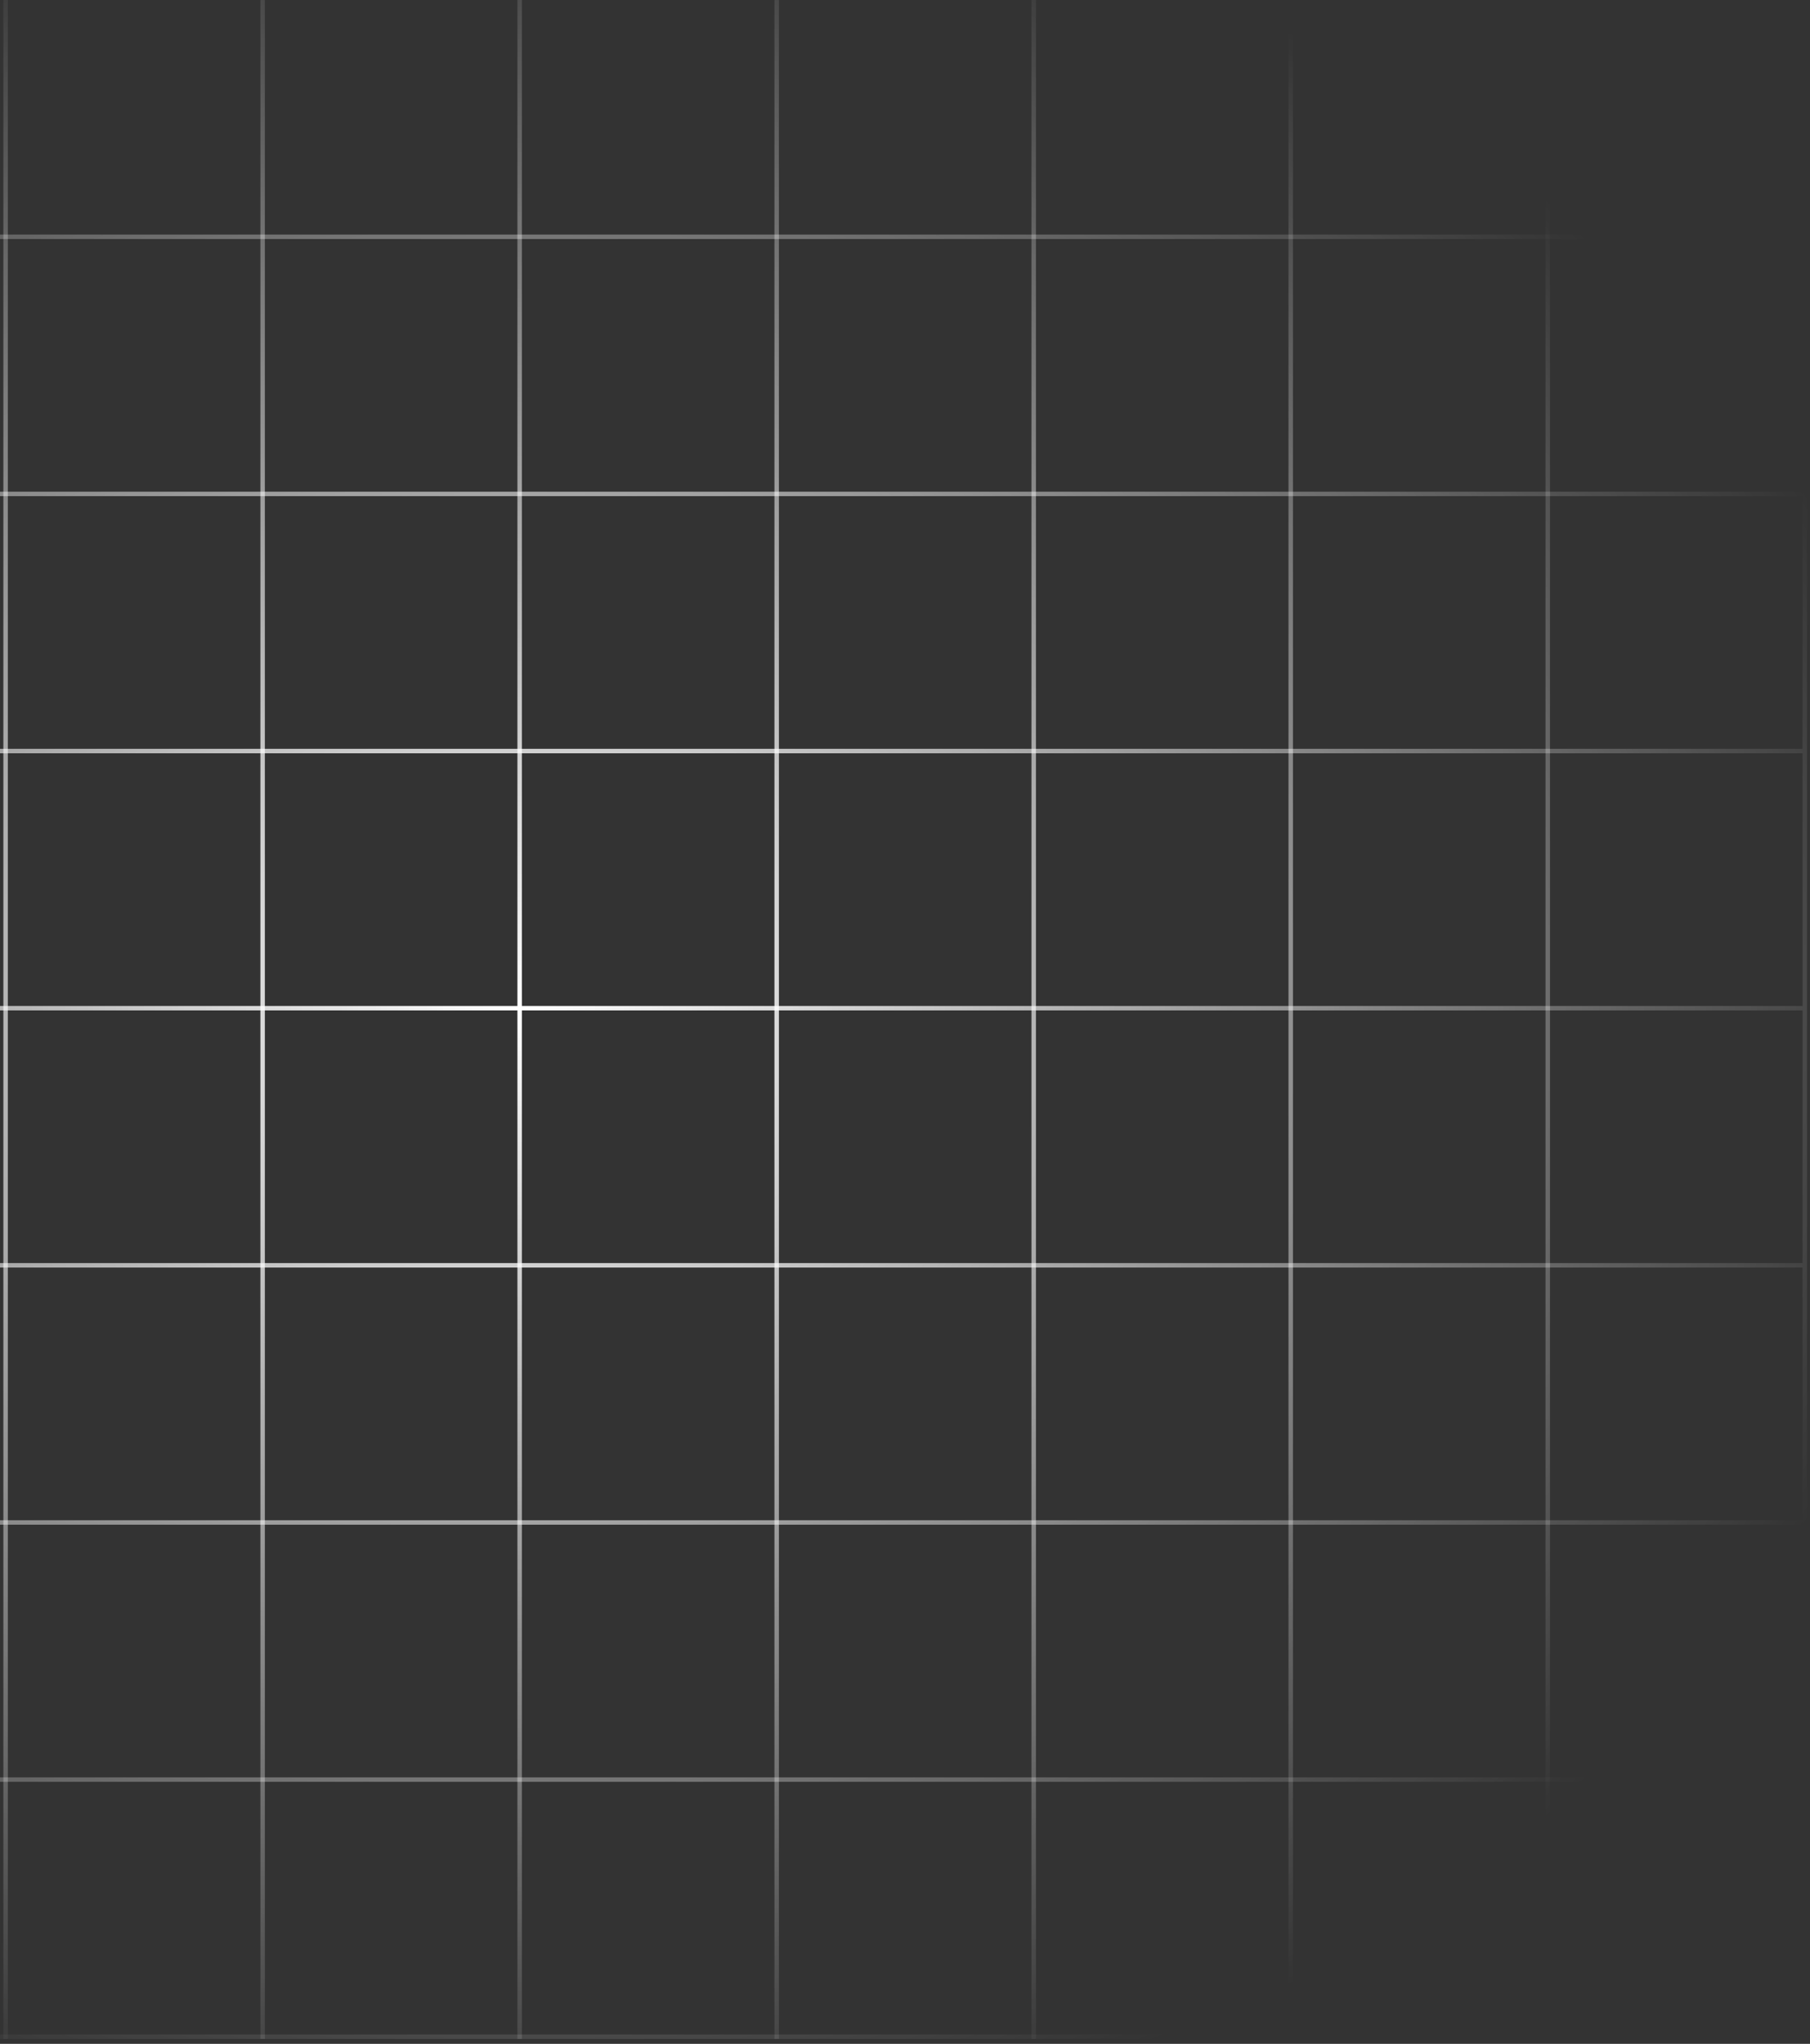     <svg width="303" height="342" viewBox="0 0 303 342" fill="none" xmlns="http://www.w3.org/2000/svg"><rect x="0" y="0" width="303" height="342" fill="#333333" stroke="none"/><path fill-rule="evenodd" clip-rule="evenodd" d="M-128.518 341.184L-128.518 -3.032L-127.77 -3.032L-127.77 341.184H-128.518Z" fill="url(#paint0_radial_2082_3429)"></path><path fill-rule="evenodd" clip-rule="evenodd" d="M-85.491 341.184L-85.491 -3.032L-84.743 -3.032L-84.743 341.184H-85.491Z" fill="url(#paint1_radial_2082_3429)"></path><path fill-rule="evenodd" clip-rule="evenodd" d="M301.752 341.184H-128.518L-128.518 340.437H301.752V341.184Z" fill="url(#paint2_radial_2082_3429)"></path><path fill-rule="evenodd" clip-rule="evenodd" d="M-42.464 341.184L-42.464 -3.032L-41.716 -3.032L-41.716 341.184H-42.464Z" fill="url(#paint3_radial_2082_3429)"></path><path fill-rule="evenodd" clip-rule="evenodd" d="M301.752 298.157H-128.518V297.41H301.752V298.157Z" fill="url(#paint4_radial_2082_3429)"></path><path fill-rule="evenodd" clip-rule="evenodd" d="M0.563 341.184L0.563 -3.032L1.311 -3.032L1.311 341.184H0.563Z" fill="url(#paint5_radial_2082_3429)"></path><path fill-rule="evenodd" clip-rule="evenodd" d="M301.752 255.13H-128.518V254.383H301.752V255.13Z" fill="url(#paint6_radial_2082_3429)"></path><path fill-rule="evenodd" clip-rule="evenodd" d="M43.59 341.184L43.59 -3.032L44.338 -3.032L44.338 341.184H43.59Z" fill="url(#paint7_radial_2082_3429)"></path><path fill-rule="evenodd" clip-rule="evenodd" d="M301.752 212.103H-128.518V211.355H301.752V212.103Z" fill="url(#paint8_radial_2082_3429)"></path><path fill-rule="evenodd" clip-rule="evenodd" d="M86.617 341.184L86.617 -3.032L87.365 -3.032L87.365 341.184H86.617Z" fill="url(#paint9_radial_2082_3429)"></path><path fill-rule="evenodd" clip-rule="evenodd" d="M301.752 169.076H-128.518V168.328H301.752V169.076Z" fill="url(#paint10_radial_2082_3429)"></path><path fill-rule="evenodd" clip-rule="evenodd" d="M129.644 341.184L129.644 -3.032L130.392 -3.032L130.392 341.184H129.644Z" fill="url(#paint11_radial_2082_3429)"></path><path fill-rule="evenodd" clip-rule="evenodd" d="M301.752 126.049H-128.518V125.301H301.752V126.049Z" fill="url(#paint12_radial_2082_3429)"></path><path fill-rule="evenodd" clip-rule="evenodd" d="M172.671 341.184V-3.032L173.419 -3.032L173.419 341.184H172.671Z" fill="url(#paint13_radial_2082_3429)"></path><path fill-rule="evenodd" clip-rule="evenodd" d="M301.752 83.022H-128.518V82.274H301.752V83.022Z" fill="url(#paint14_radial_2082_3429)"></path><path fill-rule="evenodd" clip-rule="evenodd" d="M215.698 341.184L215.698 -3.032L216.446 -3.032L216.446 341.184H215.698Z" fill="url(#paint15_radial_2082_3429)"></path><path fill-rule="evenodd" clip-rule="evenodd" d="M301.752 39.995H-128.518V39.247H301.752V39.995Z" fill="url(#paint16_radial_2082_3429)"></path><path fill-rule="evenodd" clip-rule="evenodd" d="M258.725 341.184V-3.032L259.473 -3.032V341.184H258.725Z" fill="url(#paint17_radial_2082_3429)"></path><path fill-rule="evenodd" clip-rule="evenodd" d="M301.752 -3.032L-128.518 -3.032V-3.78L301.752 -3.78V-3.032Z" fill="url(#paint18_radial_2082_3429)"></path><path fill-rule="evenodd" clip-rule="evenodd" d="M301.752 341.184V-3.032H302.5V341.184H301.752Z" fill="url(#paint19_radial_2082_3429)"></path><defs><radialGradient id="paint0_radial_2082_3429" cx="0" cy="0" r="1" gradientUnits="userSpaceOnUse" gradientTransform="translate(86.991 168.702) rotate(90) scale(192.471 240.484)"><stop stop-color="white"></stop><stop offset="1" stop-color="white" stop-opacity="0"></stop></radialGradient><radialGradient id="paint1_radial_2082_3429" cx="0" cy="0" r="1" gradientUnits="userSpaceOnUse" gradientTransform="translate(86.991 168.702) rotate(90) scale(192.471 240.484)"><stop stop-color="white"></stop><stop offset="1" stop-color="white" stop-opacity="0"></stop></radialGradient><radialGradient id="paint2_radial_2082_3429" cx="0" cy="0" r="1" gradientUnits="userSpaceOnUse" gradientTransform="translate(86.991 168.702) rotate(90) scale(192.471 240.484)"><stop stop-color="white"></stop><stop offset="1" stop-color="white" stop-opacity="0"></stop></radialGradient><radialGradient id="paint3_radial_2082_3429" cx="0" cy="0" r="1" gradientUnits="userSpaceOnUse" gradientTransform="translate(86.991 168.702) rotate(90) scale(192.471 240.484)"><stop stop-color="white"></stop><stop offset="1" stop-color="white" stop-opacity="0"></stop></radialGradient><radialGradient id="paint4_radial_2082_3429" cx="0" cy="0" r="1" gradientUnits="userSpaceOnUse" gradientTransform="translate(86.991 168.702) rotate(90) scale(192.471 240.484)"><stop stop-color="white"></stop><stop offset="1" stop-color="white" stop-opacity="0"></stop></radialGradient><radialGradient id="paint5_radial_2082_3429" cx="0" cy="0" r="1" gradientUnits="userSpaceOnUse" gradientTransform="translate(86.991 168.702) rotate(90) scale(192.471 240.484)"><stop stop-color="white"></stop><stop offset="1" stop-color="white" stop-opacity="0"></stop></radialGradient><radialGradient id="paint6_radial_2082_3429" cx="0" cy="0" r="1" gradientUnits="userSpaceOnUse" gradientTransform="translate(86.991 168.702) rotate(90) scale(192.471 240.484)"><stop stop-color="white"></stop><stop offset="1" stop-color="white" stop-opacity="0"></stop></radialGradient><radialGradient id="paint7_radial_2082_3429" cx="0" cy="0" r="1" gradientUnits="userSpaceOnUse" gradientTransform="translate(86.991 168.702) rotate(90) scale(192.471 240.484)"><stop stop-color="white"></stop><stop offset="1" stop-color="white" stop-opacity="0"></stop></radialGradient><radialGradient id="paint8_radial_2082_3429" cx="0" cy="0" r="1" gradientUnits="userSpaceOnUse" gradientTransform="translate(86.991 168.702) rotate(90) scale(192.471 240.484)"><stop stop-color="white"></stop><stop offset="1" stop-color="white" stop-opacity="0"></stop></radialGradient><radialGradient id="paint9_radial_2082_3429" cx="0" cy="0" r="1" gradientUnits="userSpaceOnUse" gradientTransform="translate(86.991 168.702) rotate(90) scale(192.471 240.484)"><stop stop-color="white"></stop><stop offset="1" stop-color="white" stop-opacity="0"></stop></radialGradient><radialGradient id="paint10_radial_2082_3429" cx="0" cy="0" r="1" gradientUnits="userSpaceOnUse" gradientTransform="translate(86.991 168.702) rotate(90) scale(192.471 240.484)"><stop stop-color="white"></stop><stop offset="1" stop-color="white" stop-opacity="0"></stop></radialGradient><radialGradient id="paint11_radial_2082_3429" cx="0" cy="0" r="1" gradientUnits="userSpaceOnUse" gradientTransform="translate(86.991 168.702) rotate(90) scale(192.471 240.484)"><stop stop-color="white"></stop><stop offset="1" stop-color="white" stop-opacity="0"></stop></radialGradient><radialGradient id="paint12_radial_2082_3429" cx="0" cy="0" r="1" gradientUnits="userSpaceOnUse" gradientTransform="translate(86.991 168.702) rotate(90) scale(192.471 240.484)"><stop stop-color="white"></stop><stop offset="1" stop-color="white" stop-opacity="0"></stop></radialGradient><radialGradient id="paint13_radial_2082_3429" cx="0" cy="0" r="1" gradientUnits="userSpaceOnUse" gradientTransform="translate(86.991 168.702) rotate(90) scale(192.471 240.484)"><stop stop-color="white"></stop><stop offset="1" stop-color="white" stop-opacity="0"></stop></radialGradient><radialGradient id="paint14_radial_2082_3429" cx="0" cy="0" r="1" gradientUnits="userSpaceOnUse" gradientTransform="translate(86.991 168.702) rotate(90) scale(192.471 240.484)"><stop stop-color="white"></stop><stop offset="1" stop-color="white" stop-opacity="0"></stop></radialGradient><radialGradient id="paint15_radial_2082_3429" cx="0" cy="0" r="1" gradientUnits="userSpaceOnUse" gradientTransform="translate(86.991 168.702) rotate(90) scale(192.471 240.484)"><stop stop-color="white"></stop><stop offset="1" stop-color="white" stop-opacity="0"></stop></radialGradient><radialGradient id="paint16_radial_2082_3429" cx="0" cy="0" r="1" gradientUnits="userSpaceOnUse" gradientTransform="translate(86.991 168.702) rotate(90) scale(192.471 240.484)"><stop stop-color="white"></stop><stop offset="1" stop-color="white" stop-opacity="0"></stop></radialGradient><radialGradient id="paint17_radial_2082_3429" cx="0" cy="0" r="1" gradientUnits="userSpaceOnUse" gradientTransform="translate(86.991 168.702) rotate(90) scale(192.471 240.484)"><stop stop-color="white"></stop><stop offset="1" stop-color="white" stop-opacity="0"></stop></radialGradient><radialGradient id="paint18_radial_2082_3429" cx="0" cy="0" r="1" gradientUnits="userSpaceOnUse" gradientTransform="translate(86.991 168.702) rotate(90) scale(192.471 240.484)"><stop stop-color="white"></stop><stop offset="1" stop-color="white" stop-opacity="0"></stop></radialGradient><radialGradient id="paint19_radial_2082_3429" cx="0" cy="0" r="1" gradientUnits="userSpaceOnUse" gradientTransform="translate(86.991 168.702) rotate(90) scale(192.471 240.484)"><stop stop-color="white"></stop><stop offset="1" stop-color="white" stop-opacity="0"></stop></radialGradient></defs></svg>